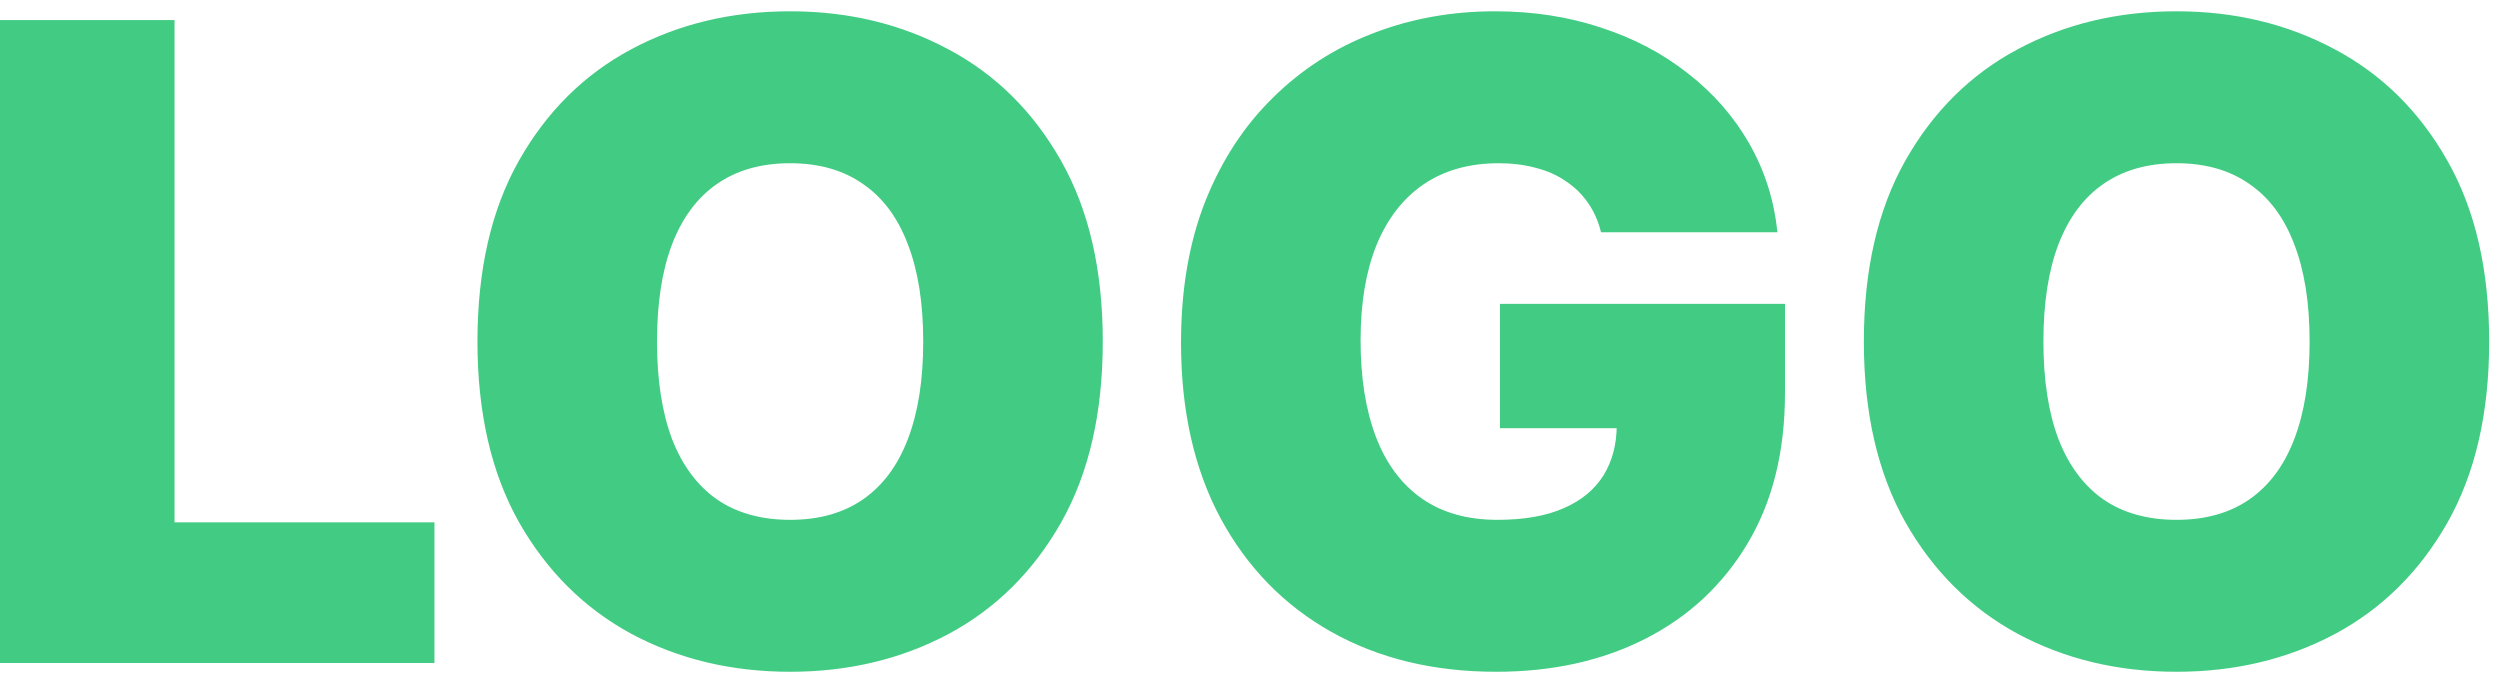 <svg width="181" height="49" viewBox="0 0 181 49" fill="none" xmlns="http://www.w3.org/2000/svg">
<path d="M0 48V1.455H12.636V37.818H31.454V48H0ZM79.841 24.727C79.841 29.909 78.833 34.28 76.818 37.841C74.803 41.386 72.083 44.076 68.659 45.909C65.235 47.727 61.417 48.636 57.205 48.636C52.962 48.636 49.129 47.72 45.705 45.886C42.295 44.038 39.583 41.341 37.568 37.795C35.568 34.235 34.568 29.879 34.568 24.727C34.568 19.546 35.568 15.182 37.568 11.636C39.583 8.076 42.295 5.386 45.705 3.568C49.129 1.735 52.962 0.818 57.205 0.818C61.417 0.818 65.235 1.735 68.659 3.568C72.083 5.386 74.803 8.076 76.818 11.636C78.833 15.182 79.841 19.546 79.841 24.727ZM66.841 24.727C66.841 21.939 66.47 19.591 65.727 17.682C65 15.758 63.917 14.303 62.477 13.318C61.053 12.318 59.295 11.818 57.205 11.818C55.114 11.818 53.349 12.318 51.909 13.318C50.485 14.303 49.401 15.758 48.659 17.682C47.932 19.591 47.568 21.939 47.568 24.727C47.568 27.515 47.932 29.871 48.659 31.796C49.401 33.705 50.485 35.159 51.909 36.159C53.349 37.144 55.114 37.636 57.205 37.636C59.295 37.636 61.053 37.144 62.477 36.159C63.917 35.159 65 33.705 65.727 31.796C66.47 29.871 66.841 27.515 66.841 24.727ZM115.915 16.818C115.718 16.015 115.407 15.311 114.983 14.704C114.559 14.083 114.028 13.561 113.392 13.136C112.771 12.697 112.044 12.371 111.21 12.159C110.392 11.932 109.491 11.818 108.506 11.818C106.384 11.818 104.574 12.326 103.074 13.341C101.589 14.356 100.453 15.818 99.665 17.727C98.892 19.636 98.506 21.939 98.506 24.636C98.506 27.364 98.877 29.697 99.619 31.636C100.362 33.576 101.468 35.061 102.938 36.091C104.407 37.121 106.233 37.636 108.415 37.636C110.339 37.636 111.938 37.356 113.21 36.795C114.498 36.235 115.46 35.439 116.097 34.409C116.733 33.379 117.051 32.167 117.051 30.773L119.233 31H108.597V22H129.233V28.454C129.233 32.697 128.331 36.326 126.528 39.341C124.741 42.341 122.271 44.644 119.119 46.25C115.983 47.841 112.384 48.636 108.324 48.636C103.794 48.636 99.816 47.674 96.392 45.75C92.968 43.826 90.294 41.083 88.369 37.523C86.46 33.962 85.506 29.727 85.506 24.818C85.506 20.97 86.089 17.561 87.256 14.591C88.438 11.621 90.074 9.114 92.165 7.068C94.256 5.008 96.672 3.455 99.415 2.409C102.157 1.348 105.097 0.818 108.233 0.818C110.991 0.818 113.551 1.212 115.915 2C118.294 2.773 120.392 3.879 122.21 5.318C124.044 6.742 125.521 8.432 126.642 10.386C127.763 12.341 128.445 14.485 128.688 16.818H115.915ZM180.216 24.727C180.216 29.909 179.208 34.28 177.193 37.841C175.178 41.386 172.458 44.076 169.034 45.909C165.61 47.727 161.792 48.636 157.58 48.636C153.337 48.636 149.504 47.72 146.08 45.886C142.67 44.038 139.958 41.341 137.943 37.795C135.943 34.235 134.943 29.879 134.943 24.727C134.943 19.546 135.943 15.182 137.943 11.636C139.958 8.076 142.67 5.386 146.08 3.568C149.504 1.735 153.337 0.818 157.58 0.818C161.792 0.818 165.61 1.735 169.034 3.568C172.458 5.386 175.178 8.076 177.193 11.636C179.208 15.182 180.216 19.546 180.216 24.727ZM167.216 24.727C167.216 21.939 166.845 19.591 166.102 17.682C165.375 15.758 164.292 14.303 162.852 13.318C161.428 12.318 159.67 11.818 157.58 11.818C155.489 11.818 153.723 12.318 152.284 13.318C150.86 14.303 149.777 15.758 149.034 17.682C148.307 19.591 147.943 21.939 147.943 24.727C147.943 27.515 148.307 29.871 149.034 31.796C149.777 33.705 150.86 35.159 152.284 36.159C153.723 37.144 155.489 37.636 157.58 37.636C159.67 37.636 161.428 37.144 162.852 36.159C164.292 35.159 165.375 33.705 166.102 31.796C166.845 29.871 167.216 27.515 167.216 24.727Z" fill="#41CB83"/>
</svg>
